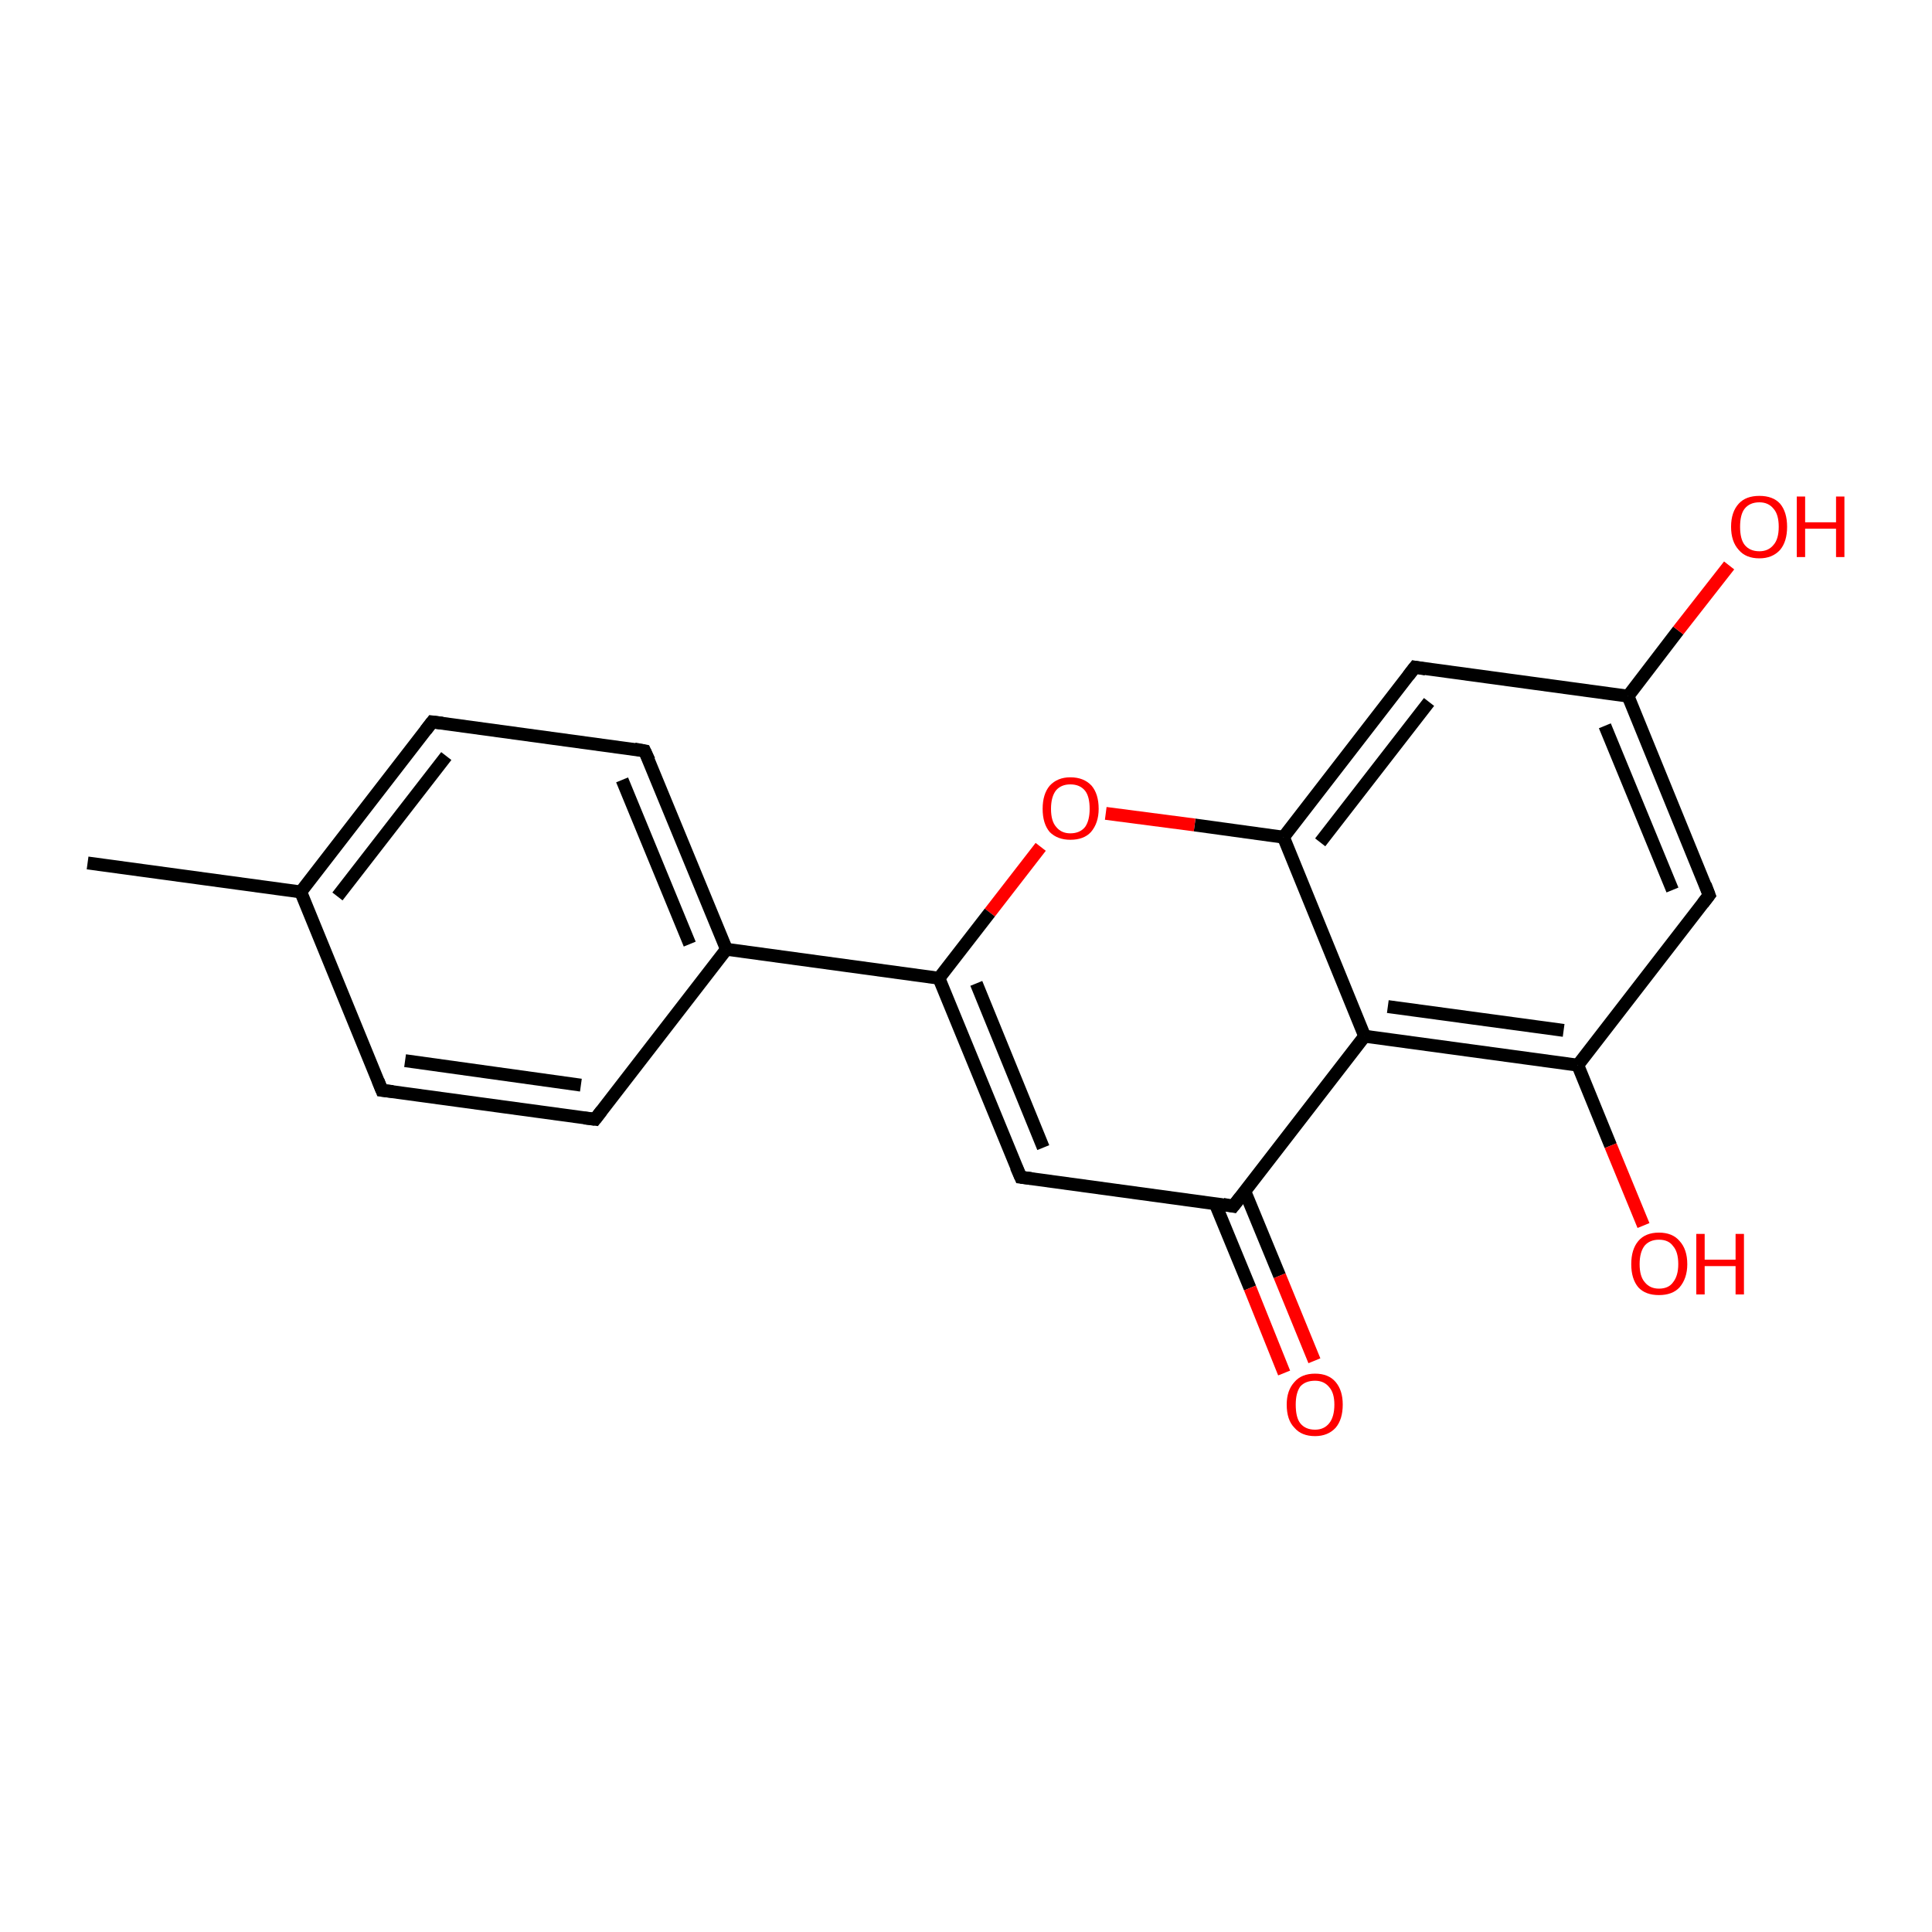 <?xml version='1.0' encoding='iso-8859-1'?>
<svg version='1.1' baseProfile='full'
              xmlns='http://www.w3.org/2000/svg'
                      xmlns:rdkit='http://www.rdkit.org/xml'
                      xmlns:xlink='http://www.w3.org/1999/xlink'
                  xml:space='preserve'
width='300px' height='300px' viewBox='0 0 300 300'>
<!-- END OF HEADER -->
<rect style='opacity:1.0;fill:#FFFFFF;stroke:none' width='300.0' height='300.0' x='0.0' y='0.0'> </rect>
<path class='bond-0 atom-0 atom-1' d='M 13.6,134.0 L 46.7,138.5' style='fill:none;fill-rule:evenodd;stroke:#000000;stroke-width:2.0px;stroke-linecap:butt;stroke-linejoin:miter;stroke-opacity:1' />
<path class='bond-1 atom-1 atom-2' d='M 46.7,138.5 L 67.1,112.1' style='fill:none;fill-rule:evenodd;stroke:#000000;stroke-width:2.0px;stroke-linecap:butt;stroke-linejoin:miter;stroke-opacity:1' />
<path class='bond-1 atom-1 atom-2' d='M 52.4,139.2 L 69.3,117.4' style='fill:none;fill-rule:evenodd;stroke:#000000;stroke-width:2.0px;stroke-linecap:butt;stroke-linejoin:miter;stroke-opacity:1' />
<path class='bond-2 atom-2 atom-3' d='M 67.1,112.1 L 100.1,116.6' style='fill:none;fill-rule:evenodd;stroke:#000000;stroke-width:2.0px;stroke-linecap:butt;stroke-linejoin:miter;stroke-opacity:1' />
<path class='bond-3 atom-3 atom-4' d='M 100.1,116.6 L 112.8,147.4' style='fill:none;fill-rule:evenodd;stroke:#000000;stroke-width:2.0px;stroke-linecap:butt;stroke-linejoin:miter;stroke-opacity:1' />
<path class='bond-3 atom-3 atom-4' d='M 96.6,121.1 L 107.1,146.6' style='fill:none;fill-rule:evenodd;stroke:#000000;stroke-width:2.0px;stroke-linecap:butt;stroke-linejoin:miter;stroke-opacity:1' />
<path class='bond-4 atom-4 atom-5' d='M 112.8,147.4 L 92.4,173.8' style='fill:none;fill-rule:evenodd;stroke:#000000;stroke-width:2.0px;stroke-linecap:butt;stroke-linejoin:miter;stroke-opacity:1' />
<path class='bond-5 atom-5 atom-6' d='M 92.4,173.8 L 59.3,169.3' style='fill:none;fill-rule:evenodd;stroke:#000000;stroke-width:2.0px;stroke-linecap:butt;stroke-linejoin:miter;stroke-opacity:1' />
<path class='bond-5 atom-5 atom-6' d='M 90.2,168.5 L 62.9,164.7' style='fill:none;fill-rule:evenodd;stroke:#000000;stroke-width:2.0px;stroke-linecap:butt;stroke-linejoin:miter;stroke-opacity:1' />
<path class='bond-6 atom-4 atom-7' d='M 112.8,147.4 L 145.8,151.9' style='fill:none;fill-rule:evenodd;stroke:#000000;stroke-width:2.0px;stroke-linecap:butt;stroke-linejoin:miter;stroke-opacity:1' />
<path class='bond-7 atom-7 atom-8' d='M 145.8,151.9 L 158.5,182.8' style='fill:none;fill-rule:evenodd;stroke:#000000;stroke-width:2.0px;stroke-linecap:butt;stroke-linejoin:miter;stroke-opacity:1' />
<path class='bond-7 atom-7 atom-8' d='M 151.6,152.7 L 162.0,178.2' style='fill:none;fill-rule:evenodd;stroke:#000000;stroke-width:2.0px;stroke-linecap:butt;stroke-linejoin:miter;stroke-opacity:1' />
<path class='bond-8 atom-8 atom-9' d='M 158.5,182.8 L 191.5,187.3' style='fill:none;fill-rule:evenodd;stroke:#000000;stroke-width:2.0px;stroke-linecap:butt;stroke-linejoin:miter;stroke-opacity:1' />
<path class='bond-9 atom-9 atom-10' d='M 188.7,186.9 L 194.1,200.0' style='fill:none;fill-rule:evenodd;stroke:#000000;stroke-width:2.0px;stroke-linecap:butt;stroke-linejoin:miter;stroke-opacity:1' />
<path class='bond-9 atom-9 atom-10' d='M 194.1,200.0 L 199.4,213.2' style='fill:none;fill-rule:evenodd;stroke:#FF0000;stroke-width:2.0px;stroke-linecap:butt;stroke-linejoin:miter;stroke-opacity:1' />
<path class='bond-9 atom-9 atom-10' d='M 193.3,185.0 L 198.7,198.1' style='fill:none;fill-rule:evenodd;stroke:#000000;stroke-width:2.0px;stroke-linecap:butt;stroke-linejoin:miter;stroke-opacity:1' />
<path class='bond-9 atom-9 atom-10' d='M 198.7,198.1 L 204.1,211.3' style='fill:none;fill-rule:evenodd;stroke:#FF0000;stroke-width:2.0px;stroke-linecap:butt;stroke-linejoin:miter;stroke-opacity:1' />
<path class='bond-10 atom-9 atom-11' d='M 191.5,187.3 L 211.9,160.9' style='fill:none;fill-rule:evenodd;stroke:#000000;stroke-width:2.0px;stroke-linecap:butt;stroke-linejoin:miter;stroke-opacity:1' />
<path class='bond-11 atom-11 atom-12' d='M 211.9,160.9 L 245.0,165.4' style='fill:none;fill-rule:evenodd;stroke:#000000;stroke-width:2.0px;stroke-linecap:butt;stroke-linejoin:miter;stroke-opacity:1' />
<path class='bond-11 atom-11 atom-12' d='M 215.5,156.3 L 242.8,160.0' style='fill:none;fill-rule:evenodd;stroke:#000000;stroke-width:2.0px;stroke-linecap:butt;stroke-linejoin:miter;stroke-opacity:1' />
<path class='bond-12 atom-12 atom-13' d='M 245.0,165.4 L 250.1,177.9' style='fill:none;fill-rule:evenodd;stroke:#000000;stroke-width:2.0px;stroke-linecap:butt;stroke-linejoin:miter;stroke-opacity:1' />
<path class='bond-12 atom-12 atom-13' d='M 250.1,177.9 L 255.2,190.3' style='fill:none;fill-rule:evenodd;stroke:#FF0000;stroke-width:2.0px;stroke-linecap:butt;stroke-linejoin:miter;stroke-opacity:1' />
<path class='bond-13 atom-12 atom-14' d='M 245.0,165.4 L 265.4,139.0' style='fill:none;fill-rule:evenodd;stroke:#000000;stroke-width:2.0px;stroke-linecap:butt;stroke-linejoin:miter;stroke-opacity:1' />
<path class='bond-14 atom-14 atom-15' d='M 265.4,139.0 L 252.8,108.1' style='fill:none;fill-rule:evenodd;stroke:#000000;stroke-width:2.0px;stroke-linecap:butt;stroke-linejoin:miter;stroke-opacity:1' />
<path class='bond-14 atom-14 atom-15' d='M 259.7,138.2 L 249.2,112.7' style='fill:none;fill-rule:evenodd;stroke:#000000;stroke-width:2.0px;stroke-linecap:butt;stroke-linejoin:miter;stroke-opacity:1' />
<path class='bond-15 atom-15 atom-16' d='M 252.8,108.1 L 260.6,97.9' style='fill:none;fill-rule:evenodd;stroke:#000000;stroke-width:2.0px;stroke-linecap:butt;stroke-linejoin:miter;stroke-opacity:1' />
<path class='bond-15 atom-15 atom-16' d='M 260.6,97.9 L 268.5,87.8' style='fill:none;fill-rule:evenodd;stroke:#FF0000;stroke-width:2.0px;stroke-linecap:butt;stroke-linejoin:miter;stroke-opacity:1' />
<path class='bond-16 atom-15 atom-17' d='M 252.8,108.1 L 219.7,103.6' style='fill:none;fill-rule:evenodd;stroke:#000000;stroke-width:2.0px;stroke-linecap:butt;stroke-linejoin:miter;stroke-opacity:1' />
<path class='bond-17 atom-17 atom-18' d='M 219.7,103.6 L 199.3,130.0' style='fill:none;fill-rule:evenodd;stroke:#000000;stroke-width:2.0px;stroke-linecap:butt;stroke-linejoin:miter;stroke-opacity:1' />
<path class='bond-17 atom-17 atom-18' d='M 221.9,109.0 L 205.0,130.8' style='fill:none;fill-rule:evenodd;stroke:#000000;stroke-width:2.0px;stroke-linecap:butt;stroke-linejoin:miter;stroke-opacity:1' />
<path class='bond-18 atom-18 atom-19' d='M 199.3,130.0 L 185.5,128.1' style='fill:none;fill-rule:evenodd;stroke:#000000;stroke-width:2.0px;stroke-linecap:butt;stroke-linejoin:miter;stroke-opacity:1' />
<path class='bond-18 atom-18 atom-19' d='M 185.5,128.1 L 171.7,126.3' style='fill:none;fill-rule:evenodd;stroke:#FF0000;stroke-width:2.0px;stroke-linecap:butt;stroke-linejoin:miter;stroke-opacity:1' />
<path class='bond-19 atom-6 atom-1' d='M 59.3,169.3 L 46.7,138.5' style='fill:none;fill-rule:evenodd;stroke:#000000;stroke-width:2.0px;stroke-linecap:butt;stroke-linejoin:miter;stroke-opacity:1' />
<path class='bond-20 atom-19 atom-7' d='M 161.6,131.5 L 153.7,141.7' style='fill:none;fill-rule:evenodd;stroke:#FF0000;stroke-width:2.0px;stroke-linecap:butt;stroke-linejoin:miter;stroke-opacity:1' />
<path class='bond-20 atom-19 atom-7' d='M 153.7,141.7 L 145.8,151.9' style='fill:none;fill-rule:evenodd;stroke:#000000;stroke-width:2.0px;stroke-linecap:butt;stroke-linejoin:miter;stroke-opacity:1' />
<path class='bond-21 atom-18 atom-11' d='M 199.3,130.0 L 211.9,160.9' style='fill:none;fill-rule:evenodd;stroke:#000000;stroke-width:2.0px;stroke-linecap:butt;stroke-linejoin:miter;stroke-opacity:1' />
<path d='M 66.1,113.4 L 67.1,112.1 L 68.7,112.3' style='fill:none;stroke:#000000;stroke-width:2.0px;stroke-linecap:butt;stroke-linejoin:miter;stroke-opacity:1;' />
<path d='M 98.5,116.3 L 100.1,116.6 L 100.8,118.1' style='fill:none;stroke:#000000;stroke-width:2.0px;stroke-linecap:butt;stroke-linejoin:miter;stroke-opacity:1;' />
<path d='M 93.4,172.5 L 92.4,173.8 L 90.7,173.6' style='fill:none;stroke:#000000;stroke-width:2.0px;stroke-linecap:butt;stroke-linejoin:miter;stroke-opacity:1;' />
<path d='M 61.0,169.5 L 59.3,169.3 L 58.7,167.8' style='fill:none;stroke:#000000;stroke-width:2.0px;stroke-linecap:butt;stroke-linejoin:miter;stroke-opacity:1;' />
<path d='M 157.8,181.2 L 158.5,182.8 L 160.1,183.0' style='fill:none;stroke:#000000;stroke-width:2.0px;stroke-linecap:butt;stroke-linejoin:miter;stroke-opacity:1;' />
<path d='M 189.9,187.0 L 191.5,187.3 L 192.6,185.9' style='fill:none;stroke:#000000;stroke-width:2.0px;stroke-linecap:butt;stroke-linejoin:miter;stroke-opacity:1;' />
<path d='M 264.4,140.3 L 265.4,139.0 L 264.8,137.4' style='fill:none;stroke:#000000;stroke-width:2.0px;stroke-linecap:butt;stroke-linejoin:miter;stroke-opacity:1;' />
<path d='M 221.4,103.9 L 219.7,103.6 L 218.7,104.9' style='fill:none;stroke:#000000;stroke-width:2.0px;stroke-linecap:butt;stroke-linejoin:miter;stroke-opacity:1;' />
<path class='atom-10' d='M 199.8 218.1
Q 199.8 215.9, 201.0 214.6
Q 202.1 213.3, 204.2 213.3
Q 206.3 213.3, 207.4 214.6
Q 208.5 215.9, 208.5 218.1
Q 208.5 220.4, 207.4 221.7
Q 206.2 223.0, 204.2 223.0
Q 202.1 223.0, 201.0 221.7
Q 199.8 220.5, 199.8 218.1
M 204.2 222.0
Q 205.6 222.0, 206.4 221.0
Q 207.2 220.0, 207.2 218.1
Q 207.2 216.3, 206.4 215.4
Q 205.6 214.4, 204.2 214.4
Q 202.7 214.4, 201.9 215.3
Q 201.2 216.3, 201.2 218.1
Q 201.2 220.1, 201.9 221.0
Q 202.7 222.0, 204.2 222.0
' fill='#FF0000'/>
<path class='atom-13' d='M 253.3 196.3
Q 253.3 194.0, 254.4 192.7
Q 255.5 191.4, 257.6 191.4
Q 259.7 191.4, 260.8 192.7
Q 262.0 194.0, 262.0 196.3
Q 262.0 198.5, 260.8 199.9
Q 259.7 201.1, 257.6 201.1
Q 255.5 201.1, 254.4 199.9
Q 253.3 198.6, 253.3 196.3
M 257.6 200.1
Q 259.1 200.1, 259.8 199.1
Q 260.6 198.1, 260.6 196.3
Q 260.6 194.4, 259.8 193.5
Q 259.1 192.5, 257.6 192.5
Q 256.2 192.5, 255.4 193.4
Q 254.6 194.4, 254.6 196.3
Q 254.6 198.2, 255.4 199.1
Q 256.2 200.1, 257.6 200.1
' fill='#FF0000'/>
<path class='atom-13' d='M 263.4 191.6
L 264.7 191.6
L 264.7 195.6
L 269.5 195.6
L 269.5 191.6
L 270.8 191.6
L 270.8 201.0
L 269.5 201.0
L 269.5 196.6
L 264.7 196.6
L 264.7 201.0
L 263.4 201.0
L 263.4 191.6
' fill='#FF0000'/>
<path class='atom-16' d='M 268.8 81.8
Q 268.8 79.5, 270.0 78.2
Q 271.1 77.0, 273.2 77.0
Q 275.3 77.0, 276.4 78.2
Q 277.5 79.5, 277.5 81.8
Q 277.5 84.1, 276.4 85.4
Q 275.2 86.7, 273.2 86.7
Q 271.1 86.7, 270.0 85.4
Q 268.8 84.1, 268.8 81.8
M 273.2 85.6
Q 274.6 85.6, 275.4 84.6
Q 276.2 83.7, 276.2 81.8
Q 276.2 79.9, 275.4 79.0
Q 274.6 78.0, 273.2 78.0
Q 271.7 78.0, 270.9 79.0
Q 270.2 79.9, 270.2 81.8
Q 270.2 83.7, 270.9 84.6
Q 271.7 85.6, 273.2 85.6
' fill='#FF0000'/>
<path class='atom-16' d='M 279.0 77.1
L 280.3 77.1
L 280.3 81.1
L 285.1 81.1
L 285.1 77.1
L 286.4 77.1
L 286.4 86.5
L 285.1 86.5
L 285.1 82.1
L 280.3 82.1
L 280.3 86.5
L 279.0 86.5
L 279.0 77.1
' fill='#FF0000'/>
<path class='atom-19' d='M 161.9 125.6
Q 161.9 123.3, 163.0 122.0
Q 164.2 120.7, 166.2 120.7
Q 168.3 120.7, 169.5 122.0
Q 170.6 123.3, 170.6 125.6
Q 170.6 127.8, 169.4 129.2
Q 168.3 130.4, 166.2 130.4
Q 164.2 130.4, 163.0 129.2
Q 161.9 127.9, 161.9 125.6
M 166.2 129.4
Q 167.7 129.4, 168.5 128.4
Q 169.2 127.4, 169.2 125.6
Q 169.2 123.7, 168.5 122.8
Q 167.7 121.8, 166.2 121.8
Q 164.8 121.8, 164.0 122.7
Q 163.2 123.7, 163.2 125.6
Q 163.2 127.5, 164.0 128.4
Q 164.8 129.4, 166.2 129.4
' fill='#FF0000'/>
</svg>
